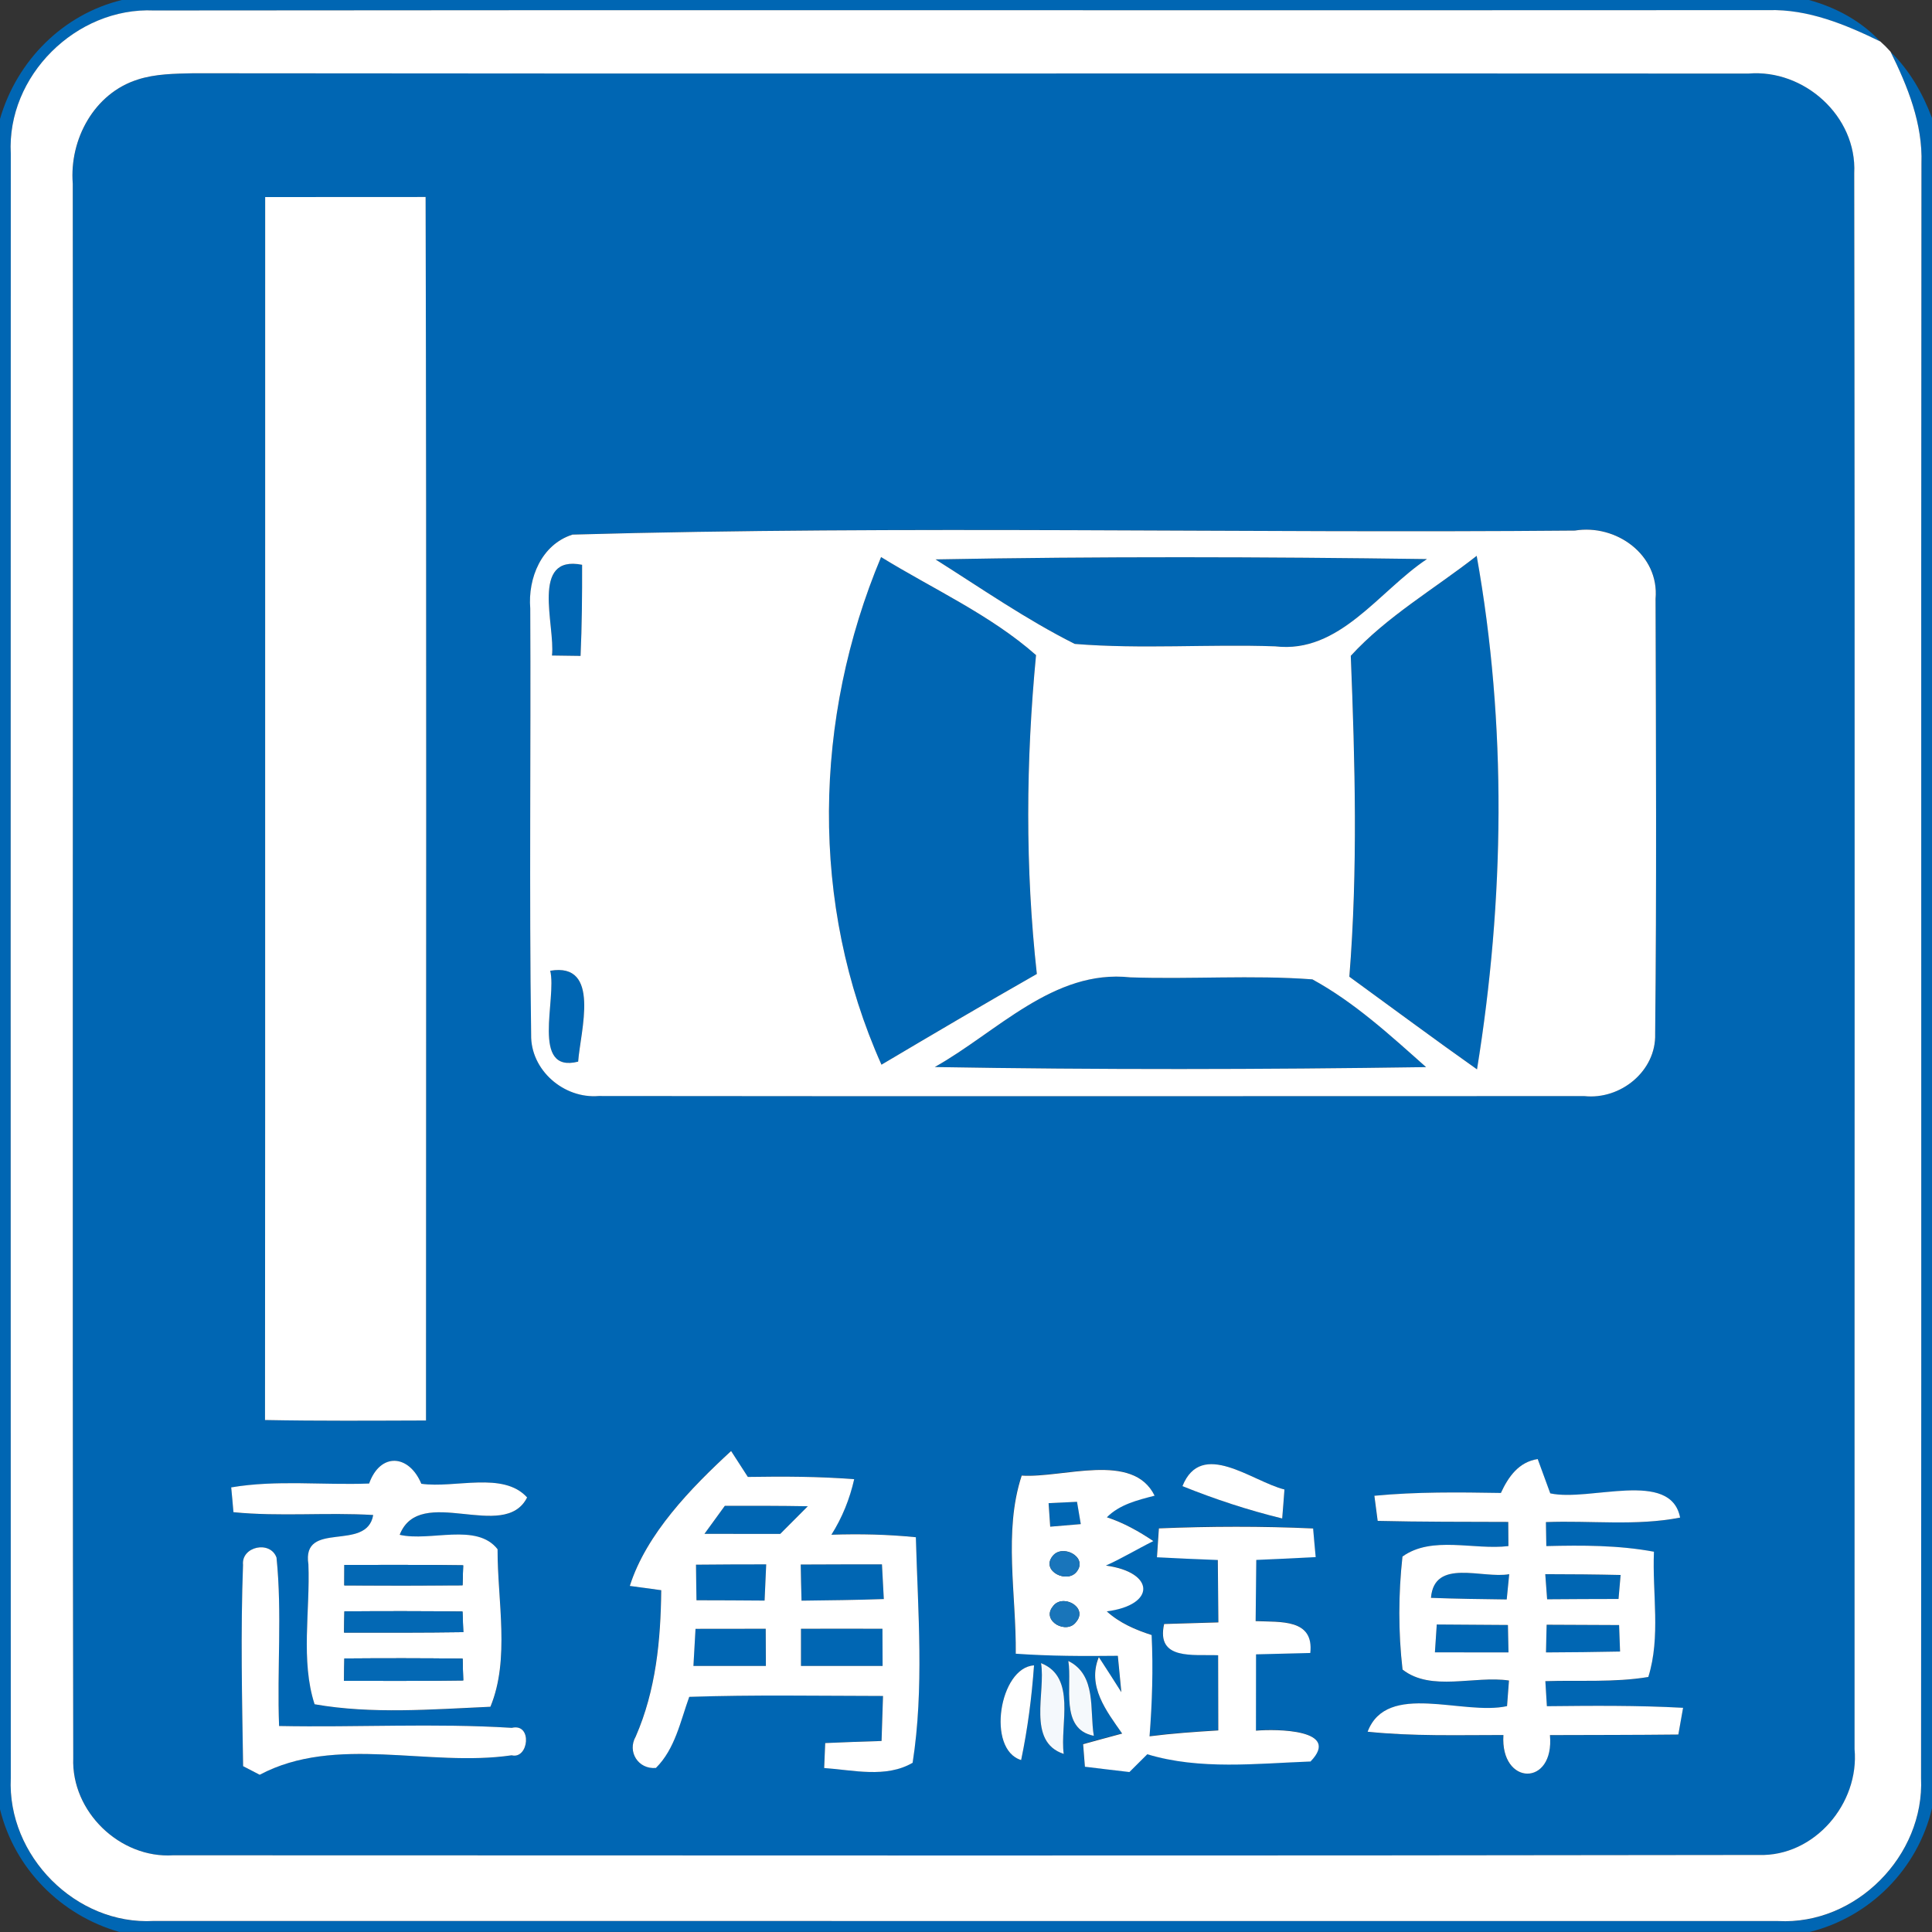 <!-- Generated by IcoMoon.io -->
<svg version="1.1" xmlns="http://www.w3.org/2000/svg" width="24" height="24" viewBox="0 0 24 24">
<rect x="0" y="0" width="24" height="24" fill="#333333" stroke="none"/>
<title>information--perpendicular-parking--g1</title>
<path fill="#0066b3" d="M1.518 0h20.953c0.336 0.092 0.648 0.26 0.888 0.517-0.434-0.212-0.896-0.404-1.391-0.39-6.685 0.005-13.372-0.005-20.057 0.004-0.965-0.042-1.829 0.812-1.777 1.78-0.002 6.726-0.002 13.452 0 20.178-0.046 0.965 0.809 1.829 1.776 1.775 6.726 0.001 13.452 0.001 20.178 0.001 0.967 0.052 1.82-0.812 1.776-1.776 0.007-6.685-0.002-13.37 0.005-20.056 0.017-0.493-0.17-0.958-0.385-1.391 0.236 0.229 0.401 0.518 0.516 0.824v20.996c-0.176 0.752-0.767 1.35-1.517 1.537h-21.002c-0.727-0.208-1.3-0.787-1.481-1.524v-20.998c0.209-0.722 0.782-1.301 1.518-1.478z"></path>
<path fill="#0066b3" d="M1.712 0.988c0.221-0.071 0.457-0.073 0.688-0.078 6.439 0.007 12.88-0.001 19.319 0.004 0.695-0.059 1.351 0.532 1.316 1.237 0.010 6.526 0.001 13.051 0.004 19.577 0.061 0.676-0.498 1.337-1.19 1.315-6.564 0.011-13.13 0.005-19.696 0.004-0.662 0.042-1.267-0.542-1.242-1.207-0.013-6.518 0-13.038-0.006-19.558-0.044-0.55 0.265-1.123 0.808-1.294M3.294 2.448c-0.002 5.064 0.001 10.128-0.002 15.192 0.667 0.013 1.333 0.008 2 0.006 0-5.066 0.008-10.133-0.005-15.199-0.664 0.001-1.328 0-1.993 0.001M7.11 6.641c-0.383 0.122-0.553 0.54-0.522 0.916 0.008 1.764-0.014 3.53 0.011 5.294-0.010 0.442 0.406 0.799 0.839 0.763 4.081 0.005 8.162 0.001 12.244 0.001 0.449 0.048 0.894-0.31 0.88-0.774 0.019-1.8 0.010-3.602 0.005-5.404 0.048-0.547-0.491-0.931-1.002-0.847-4.151 0.037-8.311-0.066-12.454 0.050M4.585 18.43c-0.571 0.022-1.147-0.048-1.712 0.048 0.007 0.077 0.020 0.232 0.028 0.308 0.577 0.056 1.158 0 1.736 0.035-0.079 0.467-0.892 0.055-0.805 0.613 0.023 0.572-0.1 1.196 0.077 1.738 0.71 0.125 1.463 0.064 2.184 0.031 0.245-0.592 0.086-1.318 0.089-1.957-0.259-0.332-0.834-0.091-1.216-0.179 0.25-0.64 1.3 0.097 1.583-0.464-0.295-0.329-0.894-0.112-1.314-0.17-0.154-0.367-0.51-0.394-0.649-0.002M7.824 19.7c0.13 0.018 0.259 0.036 0.389 0.053-0.006 0.62-0.066 1.244-0.317 1.818-0.108 0.187 0.031 0.41 0.251 0.39 0.238-0.236 0.304-0.58 0.414-0.883 0.802-0.026 1.604-0.012 2.407-0.011-0.006 0.186-0.012 0.372-0.018 0.559-0.234 0.008-0.467 0.016-0.7 0.026-0.004 0.077-0.010 0.233-0.013 0.31 0.361 0.025 0.767 0.128 1.099-0.065 0.144-0.923 0.066-1.871 0.040-2.802-0.348-0.035-0.698-0.043-1.049-0.031 0.134-0.212 0.228-0.445 0.283-0.69-0.439-0.034-0.881-0.035-1.321-0.028-0.052-0.080-0.156-0.241-0.208-0.322-0.498 0.46-1.051 1.028-1.258 1.675M14.689 18.461c0.403 0.163 0.817 0.299 1.24 0.402 0.007-0.090 0.020-0.27 0.028-0.36-0.403-0.1-1.031-0.629-1.267-0.042M18.644 18.547c-0.524-0.010-1.050-0.016-1.572 0.035 0.011 0.078 0.031 0.234 0.041 0.312 0.541 0.013 1.081 0.011 1.622 0.013 0.001 0.074 0.001 0.224 0.002 0.3-0.428 0.052-0.949-0.133-1.316 0.13-0.050 0.464-0.053 0.938 0.001 1.404 0.354 0.277 0.895 0.072 1.322 0.136-0.006 0.079-0.018 0.239-0.024 0.318-0.545 0.122-1.492-0.313-1.732 0.318 0.56 0.058 1.124 0.041 1.687 0.041-0.041 0.632 0.637 0.647 0.578 0.001 0.532-0.002 1.063-0.001 1.595-0.007 0.014-0.083 0.044-0.25 0.059-0.332-0.564-0.031-1.128-0.026-1.692-0.020-0.005-0.078-0.014-0.233-0.019-0.311 0.426-0.013 0.857 0.018 1.279-0.052 0.156-0.5 0.048-1.040 0.070-1.556-0.44-0.082-0.89-0.080-1.337-0.070-0.001-0.074-0.004-0.223-0.005-0.298 0.554-0.023 1.118 0.050 1.667-0.056-0.116-0.602-1.118-0.194-1.613-0.301-0.052-0.143-0.103-0.284-0.156-0.426-0.235 0.036-0.365 0.218-0.458 0.422M12.689 18.33c-0.228 0.694-0.065 1.481-0.073 2.21 0.422 0.030 0.846 0.031 1.268 0.026 0.016 0.15 0.030 0.301 0.044 0.452-0.092-0.146-0.186-0.292-0.28-0.436-0.148 0.361 0.095 0.671 0.29 0.95-0.162 0.043-0.324 0.088-0.485 0.132 0.005 0.070 0.016 0.21 0.022 0.28 0.184 0.023 0.368 0.044 0.553 0.066 0.055-0.055 0.167-0.166 0.222-0.221 0.654 0.198 1.356 0.115 2.028 0.090 0.386-0.4-0.425-0.404-0.678-0.383 0.001-0.317 0.001-0.632 0.001-0.948 0.224-0.005 0.449-0.011 0.674-0.017 0.047-0.427-0.37-0.382-0.679-0.396 0.002-0.253 0.006-0.506 0.008-0.76 0.246-0.010 0.492-0.022 0.738-0.035-0.008-0.090-0.025-0.268-0.032-0.356-0.638-0.029-1.278-0.028-1.916-0.001-0.006 0.090-0.018 0.269-0.024 0.359 0.252 0.013 0.504 0.024 0.756 0.034 0.002 0.258 0.005 0.517 0.007 0.775-0.226 0.006-0.45 0.013-0.674 0.020-0.101 0.452 0.356 0.376 0.671 0.388 0.001 0.311 0.001 0.622 0.002 0.934-0.286 0.017-0.571 0.037-0.854 0.073 0.034-0.419 0.047-0.839 0.026-1.258-0.202-0.065-0.398-0.15-0.557-0.294 0.612-0.079 0.6-0.486-0.011-0.569 0.202-0.090 0.391-0.205 0.589-0.304-0.18-0.122-0.371-0.228-0.577-0.296 0.16-0.16 0.38-0.212 0.593-0.268-0.27-0.551-1.138-0.215-1.654-0.25M3.019 19.44c-0.031 0.832-0.012 1.666 0.001 2.5 0.052 0.026 0.155 0.080 0.206 0.107 0.944-0.503 2.099-0.091 3.13-0.242 0.214 0.053 0.262-0.403 0.002-0.341-0.961-0.060-1.927-0.004-2.891-0.023-0.028-0.697 0.038-1.398-0.032-2.092-0.078-0.217-0.44-0.138-0.416 0.091M12.685 21.864c0.080-0.388 0.132-0.781 0.16-1.176-0.43 0.025-0.594 1.044-0.16 1.176M12.932 20.66c0.061 0.364-0.179 0.976 0.282 1.128-0.049-0.366 0.162-0.953-0.282-1.128M13.271 20.633c0.050 0.311-0.11 0.846 0.317 0.93-0.054-0.32 0.038-0.754-0.317-0.93z"></path>
<path fill="#0066b3" d="M6.857 8.143c0.042-0.372-0.272-1.255 0.374-1.127 0.001 0.378-0.002 0.755-0.019 1.132-0.089-0.001-0.266-0.004-0.355-0.005z"></path>
<path fill="#0066b3" d="M10.945 6.92c0.644 0.397 1.358 0.718 1.925 1.218-0.126 1.318-0.137 2.644 0.010 3.961-0.648 0.368-1.289 0.746-1.93 1.127-0.893-1.994-0.845-4.303-0.005-6.306z"></path>
<path fill="#0066b3" d="M11.621 6.949c2.034-0.037 4.070-0.031 6.106-0.004-0.599 0.397-1.085 1.177-1.885 1.084-0.829-0.029-1.663 0.037-2.49-0.030-0.602-0.302-1.16-0.69-1.73-1.050z"></path>
<path fill="#0066b3" d="M16.78 8.148c0.45-0.492 1.042-0.833 1.565-1.243 0.377 2.104 0.344 4.273 0.004 6.379-0.534-0.377-1.058-0.767-1.586-1.151 0.107-1.326 0.071-2.658 0.018-3.985z"></path>
<path fill="#0066b3" d="M6.835 12.059c0.632-0.108 0.374 0.749 0.347 1.129-0.594 0.15-0.262-0.781-0.347-1.129z"></path>
<path fill="#0066b3" d="M11.612 13.255c0.772-0.432 1.475-1.217 2.428-1.114 0.755 0.026 1.511-0.031 2.263 0.025 0.522 0.284 0.97 0.696 1.412 1.090-2.034 0.030-4.069 0.034-6.103-0.001z"></path>
<path fill="#0066b3" d="M13.026 18.672c0.118-0.006 0.236-0.012 0.354-0.017 0.012 0.070 0.036 0.208 0.047 0.277-0.095 0.008-0.284 0.024-0.38 0.032-0.007-0.098-0.013-0.196-0.020-0.293z"></path>
<path fill="#0066b3" d="M9.004 18.706c0.343-0.001 0.686-0.001 1.031 0.005-0.115 0.114-0.229 0.229-0.343 0.344-0.314 0-0.628 0-0.941-0.001 0.084-0.116 0.169-0.233 0.253-0.348z"></path>
<path fill="#0066b3" d="M8.646 19.436c0.29-0.002 0.582-0.004 0.872-0.004-0.006 0.15-0.013 0.3-0.020 0.45-0.282-0.002-0.564-0.002-0.846-0.004-0.002-0.148-0.005-0.295-0.006-0.443z"></path>
<path fill="#0066b3" d="M9.947 19.435c0.336-0.002 0.673-0.002 1.009-0.002 0.006 0.107 0.018 0.323 0.023 0.431-0.341 0.012-0.682 0.017-1.022 0.020-0.004-0.15-0.007-0.3-0.010-0.449z"></path>
<path fill="#0066b3" d="M17.776 19.849c0.041-0.497 0.641-0.234 0.972-0.294-0.007 0.078-0.023 0.235-0.031 0.314-0.313-0.005-0.628-0.008-0.941-0.020z"></path>
<path fill="#0066b3" d="M19.196 19.556c0.312 0 0.624 0.002 0.936 0.010-0.006 0.074-0.019 0.223-0.026 0.298-0.295 0-0.592 0.001-0.887 0.004-0.006-0.078-0.018-0.233-0.023-0.311z"></path>
<path fill="#0066b3" d="M17.848 20.18c0.295 0.002 0.589 0.004 0.884 0.006 0.002 0.085 0.006 0.256 0.007 0.341-0.305 0-0.61 0-0.914-0.001 0.006-0.086 0.017-0.259 0.023-0.346z"></path>
<path fill="#0066b3" d="M19.213 20.184c0.3 0.001 0.6 0.001 0.9 0.004 0.002 0.082 0.010 0.246 0.012 0.329-0.307 0.006-0.614 0.010-0.92 0.011 0.001-0.086 0.006-0.257 0.008-0.343z"></path>
<path fill="#0066b3" d="M8.64 20.234c0.29-0.001 0.581-0.001 0.871-0.001 0.001 0.115 0.002 0.346 0.002 0.462-0.3 0-0.6 0-0.9 0 0.007-0.115 0.019-0.346 0.026-0.461z"></path>
<path fill="#0066b3" d="M9.95 20.233c0.337-0.001 0.674-0.001 1.012 0 0.001 0.115 0.002 0.346 0.002 0.462-0.338 0-0.677 0-1.014 0 0-0.115 0-0.347 0-0.462z"></path>
<path fill="#fff" d="M0.134 1.91c-0.052-0.967 0.812-1.822 1.777-1.78 6.685-0.008 13.372 0.001 20.057-0.004 0.494-0.014 0.956 0.178 1.391 0.39 0.043 0.038 0.085 0.080 0.125 0.125 0.215 0.433 0.402 0.898 0.385 1.391-0.007 6.685 0.002 13.37-0.005 20.056 0.044 0.964-0.809 1.828-1.776 1.776-6.726 0-13.452 0-20.178-0.001-0.967 0.054-1.822-0.81-1.776-1.775-0.002-6.726-0.002-13.452 0-20.178M1.712 0.988c-0.542 0.17-0.852 0.744-0.808 1.294 0.006 6.52-0.007 13.039 0.006 19.558-0.025 0.665 0.58 1.249 1.242 1.207 6.565 0.001 13.132 0.007 19.696-0.004 0.692 0.022 1.252-0.64 1.19-1.315-0.002-6.526 0.006-13.051-0.004-19.577 0.035-0.706-0.622-1.296-1.316-1.237-6.439-0.005-12.88 0.004-19.319-0.004-0.23 0.005-0.467 0.007-0.688 0.078z"></path>
<path fill="#fff" d="M3.294 2.448c0.665-0.001 1.33 0 1.993-0.001 0.013 5.066 0.005 10.133 0.005 15.199-0.667 0.002-1.333 0.007-2-0.006 0.004-5.064 0-10.128 0.002-15.192z"></path>
<path fill="#fff" d="M7.11 6.641c4.142-0.116 8.303-0.013 12.454-0.050 0.511-0.084 1.050 0.3 1.002 0.847 0.005 1.801 0.014 3.604-0.005 5.404 0.014 0.464-0.431 0.822-0.88 0.774-4.081 0-8.162 0.004-12.244-0.001-0.433 0.036-0.848-0.322-0.839-0.763-0.025-1.764-0.002-3.53-0.011-5.294-0.031-0.376 0.139-0.793 0.522-0.916M6.857 8.143c0.089 0.001 0.266 0.004 0.355 0.005 0.017-0.377 0.020-0.754 0.019-1.132-0.647-0.128-0.332 0.755-0.374 1.127M10.945 6.92c-0.84 2.003-0.888 4.312 0.005 6.306 0.641-0.38 1.282-0.758 1.93-1.127-0.146-1.318-0.136-2.644-0.010-3.961-0.566-0.5-1.28-0.821-1.925-1.218M11.621 6.949c0.57 0.36 1.128 0.748 1.73 1.050 0.827 0.067 1.661 0.001 2.49 0.030 0.8 0.094 1.286-0.686 1.885-1.084-2.035-0.028-4.072-0.034-6.106 0.004M16.78 8.148c0.053 1.327 0.089 2.659-0.018 3.985 0.528 0.384 1.052 0.774 1.586 1.151 0.341-2.106 0.373-4.276-0.004-6.379-0.523 0.41-1.115 0.751-1.565 1.243M6.835 12.059c0.085 0.348-0.247 1.279 0.347 1.129 0.028-0.38 0.286-1.237-0.347-1.129M11.612 13.255c2.034 0.035 4.069 0.031 6.103 0.001-0.443-0.394-0.89-0.805-1.412-1.090-0.752-0.056-1.508 0.001-2.263-0.025-0.953-0.103-1.656 0.682-2.428 1.114z"></path>
<path fill="#fff" d="M4.585 18.43c0.139-0.391 0.496-0.365 0.649 0.002 0.42 0.059 1.019-0.158 1.314 0.17-0.283 0.562-1.333-0.175-1.583 0.464 0.382 0.088 0.956-0.154 1.216 0.179-0.002 0.64 0.156 1.366-0.089 1.957-0.721 0.032-1.474 0.094-2.184-0.031-0.176-0.541-0.054-1.165-0.077-1.738-0.086-0.558 0.726-0.146 0.805-0.613-0.578-0.035-1.159 0.022-1.736-0.035-0.007-0.077-0.020-0.232-0.028-0.308 0.565-0.096 1.141-0.026 1.712-0.048M4.278 19.44c-0.001 0.064-0.001 0.191-0.001 0.254 0.49 0.002 0.979 0.002 1.469-0.001 0.001-0.061 0.006-0.186 0.008-0.248-0.492-0.007-0.984-0.006-1.476-0.005M4.278 20.017c-0.001 0.066-0.004 0.197-0.004 0.263 0.493 0.001 0.988 0.002 1.481-0.005-0.002-0.064-0.007-0.192-0.010-0.256-0.49-0.006-0.978-0.006-1.468-0.002M4.278 20.602c-0.001 0.070-0.004 0.209-0.004 0.278 0.493 0.001 0.986 0.002 1.481-0.005-0.002-0.067-0.007-0.204-0.008-0.271-0.49-0.006-0.979-0.006-1.469-0.002z"></path>
<path fill="#fff" d="M7.824 19.7c0.206-0.647 0.76-1.216 1.258-1.675 0.052 0.080 0.156 0.241 0.208 0.322 0.44-0.007 0.882-0.006 1.321 0.028-0.055 0.245-0.149 0.478-0.283 0.69 0.35-0.012 0.701-0.004 1.049 0.031 0.026 0.931 0.104 1.879-0.040 2.802-0.332 0.193-0.738 0.090-1.099 0.065 0.004-0.077 0.010-0.233 0.013-0.31 0.233-0.011 0.466-0.018 0.7-0.026 0.006-0.187 0.012-0.373 0.018-0.559-0.803-0.001-1.606-0.016-2.407 0.011-0.11 0.304-0.176 0.647-0.414 0.883-0.22 0.020-0.359-0.203-0.251-0.39 0.251-0.574 0.311-1.198 0.317-1.818-0.13-0.017-0.259-0.035-0.389-0.053M9.004 18.706c-0.084 0.115-0.169 0.232-0.253 0.348 0.313 0.001 0.626 0.001 0.941 0.001 0.114-0.115 0.228-0.23 0.343-0.344-0.344-0.006-0.688-0.006-1.031-0.005M8.646 19.436c0.001 0.148 0.004 0.295 0.006 0.443 0.282 0.001 0.564 0.001 0.846 0.004 0.007-0.15 0.014-0.3 0.020-0.45-0.29 0-0.582 0.001-0.872 0.004M9.947 19.435c0.002 0.149 0.006 0.299 0.010 0.449 0.341-0.004 0.682-0.008 1.022-0.020-0.005-0.108-0.017-0.324-0.023-0.431-0.336 0-0.673 0-1.009 0.002M8.64 20.234c-0.007 0.115-0.019 0.346-0.026 0.461 0.3 0 0.6 0 0.9 0 0-0.116-0.001-0.347-0.002-0.462-0.29 0-0.581 0-0.871 0.001M9.95 20.233c0 0.115 0 0.347 0 0.462 0.337 0 0.676 0 1.014 0 0-0.116-0.001-0.347-0.002-0.462-0.337-0.001-0.674-0.001-1.012 0z"></path>
<path fill="#fff" d="M14.689 18.461c0.236-0.587 0.864-0.058 1.267 0.042-0.007 0.090-0.020 0.27-0.028 0.36-0.422-0.103-0.836-0.239-1.24-0.402z"></path>
<path fill="#fff" d="M18.644 18.547c0.094-0.204 0.223-0.386 0.458-0.422 0.053 0.142 0.104 0.283 0.156 0.426 0.494 0.107 1.496-0.301 1.613 0.301-0.548 0.107-1.112 0.034-1.667 0.056 0.001 0.074 0.004 0.223 0.005 0.298 0.446-0.011 0.896-0.012 1.337 0.070-0.022 0.516 0.086 1.056-0.070 1.556-0.422 0.070-0.853 0.038-1.279 0.052 0.005 0.078 0.014 0.233 0.019 0.311 0.564-0.006 1.128-0.011 1.692 0.020-0.014 0.083-0.044 0.25-0.059 0.332-0.532 0.006-1.063 0.005-1.595 0.007 0.059 0.646-0.619 0.631-0.578-0.001-0.563 0-1.127 0.017-1.687-0.041 0.24-0.631 1.187-0.196 1.732-0.318 0.006-0.079 0.018-0.239 0.024-0.318-0.427-0.064-0.968 0.142-1.322-0.136-0.054-0.466-0.052-0.94-0.001-1.404 0.367-0.263 0.888-0.078 1.316-0.13-0.001-0.076-0.001-0.226-0.002-0.3-0.541-0.002-1.081 0-1.622-0.013-0.010-0.078-0.030-0.234-0.041-0.312 0.522-0.050 1.048-0.044 1.572-0.035M17.776 19.849c0.313 0.012 0.628 0.016 0.941 0.020 0.008-0.079 0.024-0.236 0.031-0.314-0.331 0.060-0.931-0.203-0.972 0.294M19.196 19.556c0.005 0.078 0.017 0.233 0.023 0.311 0.295-0.002 0.592-0.004 0.887-0.004 0.007-0.074 0.020-0.223 0.026-0.298-0.312-0.007-0.624-0.010-0.936-0.010M17.848 20.18c-0.006 0.086-0.017 0.259-0.023 0.346 0.305 0.001 0.61 0.001 0.914 0.001-0.001-0.085-0.005-0.256-0.007-0.341-0.295-0.002-0.589-0.004-0.884-0.006M19.213 20.184c-0.002 0.086-0.007 0.257-0.008 0.343 0.306-0.001 0.613-0.005 0.92-0.011-0.002-0.083-0.010-0.247-0.012-0.329-0.3-0.002-0.6-0.002-0.9-0.004z"></path>
<path fill="#fff" d="M12.689 18.33c0.516 0.035 1.384-0.301 1.654 0.25-0.212 0.055-0.433 0.108-0.593 0.268 0.206 0.068 0.397 0.174 0.577 0.296-0.198 0.098-0.388 0.214-0.589 0.304 0.611 0.083 0.623 0.49 0.011 0.569 0.158 0.144 0.355 0.229 0.557 0.294 0.020 0.419 0.007 0.839-0.026 1.258 0.283-0.036 0.569-0.056 0.854-0.073-0.001-0.312-0.001-0.623-0.002-0.934-0.314-0.012-0.772 0.065-0.671-0.388 0.224-0.007 0.449-0.014 0.674-0.020-0.002-0.258-0.005-0.517-0.007-0.775-0.252-0.010-0.504-0.020-0.756-0.034 0.006-0.090 0.018-0.269 0.024-0.359 0.638-0.026 1.278-0.028 1.916 0.001 0.007 0.089 0.024 0.266 0.032 0.356-0.246 0.013-0.492 0.025-0.738 0.035-0.002 0.253-0.006 0.506-0.008 0.76 0.31 0.014 0.726-0.031 0.679 0.396-0.226 0.006-0.45 0.012-0.674 0.017 0 0.316 0 0.631-0.001 0.948 0.253-0.022 1.064-0.017 0.678 0.383-0.672 0.025-1.374 0.108-2.028-0.090-0.055 0.055-0.167 0.166-0.222 0.221-0.185-0.022-0.37-0.043-0.553-0.066-0.006-0.070-0.017-0.21-0.022-0.28 0.161-0.044 0.323-0.089 0.485-0.132-0.196-0.28-0.438-0.589-0.29-0.95 0.094 0.144 0.187 0.289 0.28 0.436-0.014-0.151-0.029-0.302-0.044-0.452-0.422 0.005-0.846 0.004-1.268-0.026 0.008-0.73-0.155-1.517 0.073-2.21M13.026 18.672c0.007 0.097 0.013 0.194 0.020 0.293 0.096-0.008 0.286-0.024 0.38-0.032-0.011-0.070-0.035-0.208-0.047-0.277-0.118 0.005-0.236 0.011-0.354 0.017M13.073 19.334c-0.143 0.184 0.187 0.344 0.304 0.187 0.14-0.184-0.187-0.348-0.304-0.187M13.078 19.957c-0.146 0.18 0.176 0.356 0.293 0.187 0.148-0.181-0.176-0.354-0.293-0.187z"></path>
<path fill="#fff" d="M3.019 19.44c-0.024-0.229 0.338-0.308 0.416-0.091 0.071 0.694 0.005 1.394 0.032 2.092 0.964 0.019 1.93-0.037 2.891 0.023 0.259-0.062 0.211 0.394-0.002 0.341-1.031 0.151-2.185-0.26-3.13 0.242-0.052-0.026-0.155-0.080-0.206-0.107-0.013-0.834-0.032-1.668-0.001-2.5z"></path>
<path fill="#fff" d="M12.685 21.864c-0.434-0.132-0.27-1.151 0.16-1.176-0.028 0.395-0.079 0.788-0.16 1.176z"></path>
<path fill="#1975bb" d="M13.073 19.334c0.116-0.161 0.444 0.004 0.304 0.187-0.116 0.157-0.446-0.004-0.304-0.187z"></path>
<path fill="#0368b4" d="M4.278 19.44c0.492-0.001 0.984-0.002 1.476 0.005-0.002 0.062-0.007 0.187-0.008 0.248-0.49 0.004-0.979 0.004-1.469 0.001 0-0.064 0-0.191 0.001-0.254z"></path>
<path fill="#0368b4" d="M4.278 20.017c0.49-0.004 0.978-0.004 1.468 0.002 0.002 0.064 0.007 0.192 0.010 0.256-0.493 0.007-0.988 0.006-1.481 0.005 0-0.066 0.002-0.197 0.004-0.263z"></path>
<path fill="#0368b4" d="M4.278 20.602c0.49-0.004 0.979-0.004 1.469 0.002 0.001 0.067 0.006 0.204 0.008 0.271-0.494 0.007-0.988 0.006-1.481 0.005 0-0.070 0.002-0.209 0.004-0.278z"></path>
<path fill="#1975ba" d="M13.078 19.957c0.116-0.167 0.44 0.006 0.293 0.187-0.116 0.169-0.439-0.007-0.293-0.187z"></path>
<path fill="#f4f8fc" d="M12.932 20.66c0.444 0.175 0.233 0.762 0.282 1.128-0.461-0.152-0.221-0.764-0.282-1.128z"></path>
<path fill="#f5f9fc" d="M13.271 20.633c0.355 0.176 0.263 0.61 0.317 0.93-0.427-0.084-0.266-0.619-0.317-0.93z"></path>
</svg>
